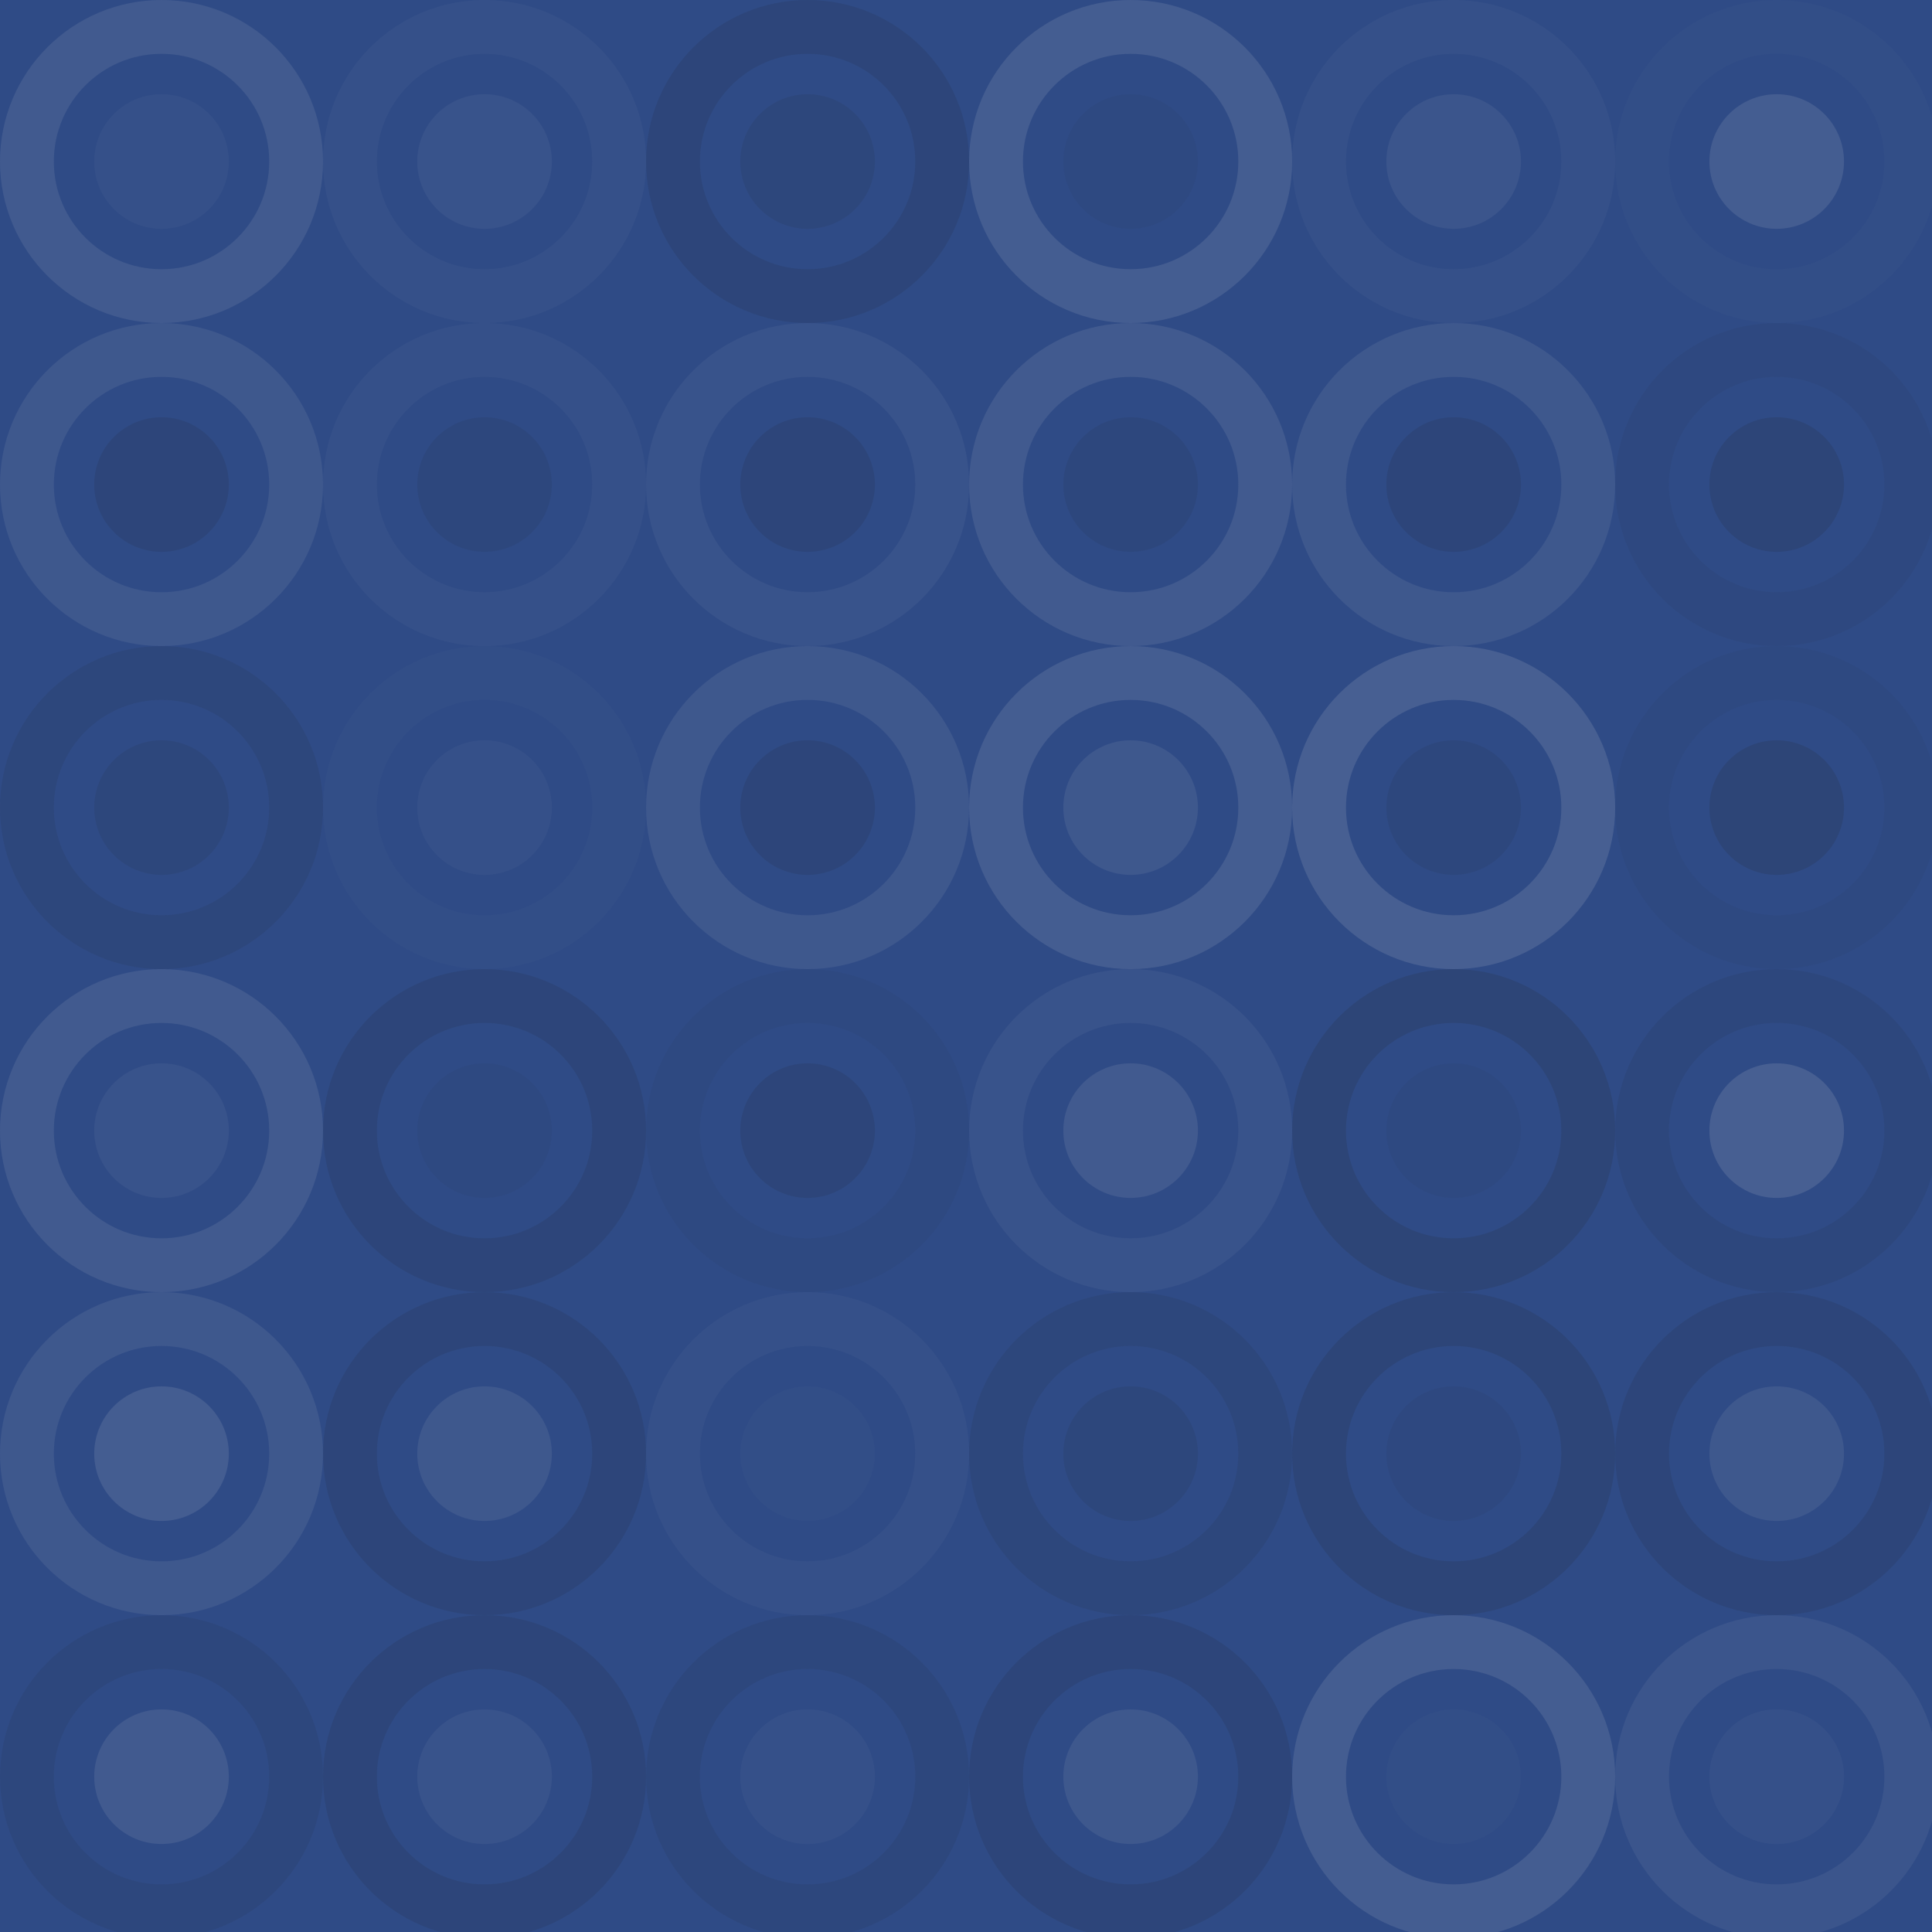 <svg xmlns='http://www.w3.org/2000/svg' width='311' height='311'><rect x='0' y='0' width='100%' height='100%' fill='rgb(47, 75, 134)'  /><circle cx='26' cy='26' r='21.667' fill='none' stroke='#ddd' style='opacity:0.107;stroke-width:8.667px;'  /><circle cx='26' cy='26' r='10.833' fill-opacity='0.037' fill='#ddd'  /><circle cx='78' cy='26' r='21.667' style='opacity:0.037;stroke-width:8.667px;' fill='none' stroke='#ddd'  /><circle cx='78' cy='26' r='10.833' fill-opacity='0.055' fill='#ddd'  /><circle cx='130' cy='26' r='21.667' fill='none' stroke='#222' style='opacity:0.115;stroke-width:8.667px;'  /><circle cx='130' cy='26' r='10.833' fill='#222' fill-opacity='0.098'  /><circle cx='182' cy='26' r='21.667' fill='none' stroke='#ddd' style='opacity:0.124;stroke-width:8.667px;'  /><circle cx='182' cy='26' r='10.833' fill='#222' fill-opacity='0.046'  /><circle cx='234' cy='26' r='21.667' style='opacity:0.037;stroke-width:8.667px;' fill='none' stroke='#ddd'  /><circle cx='234' cy='26' r='10.833' fill-opacity='0.072' fill='#ddd'  /><circle cx='286' cy='26' r='21.667' stroke='#ddd' style='opacity:0.02;stroke-width:8.667px;' fill='none'  /><circle cx='286' cy='26' r='10.833' fill='#ddd' fill-opacity='0.124'  /><circle cx='26' cy='78' r='21.667' fill='none' stroke='#ddd' style='opacity:0.089;stroke-width:8.667px;'  /><circle cx='26' cy='78' r='10.833' fill='#222' fill-opacity='0.115'  /><circle cx='78' cy='78' r='21.667' fill='none' stroke='#ddd' style='opacity:0.037;stroke-width:8.667px;'  /><circle cx='78' cy='78' r='10.833' fill='#222' fill-opacity='0.081'  /><circle cx='130' cy='78' r='21.667' fill='none' stroke='#ddd' style='opacity:0.055;stroke-width:8.667px;'  /><circle cx='130' cy='78' r='10.833' fill='#222' fill-opacity='0.115'  /><circle cx='182' cy='78' r='21.667' fill='none' stroke='#ddd' style='opacity:0.107;stroke-width:8.667px;'  /><circle cx='182' cy='78' r='10.833' fill='#222' fill-opacity='0.081'  /><circle cx='234' cy='78' r='21.667' fill='none' stroke='#ddd' style='opacity:0.089;stroke-width:8.667px;'  /><circle cx='234' cy='78' r='10.833' fill='#222' fill-opacity='0.115'  /><circle cx='286' cy='78' r='21.667' stroke='#222' style='opacity:0.063;stroke-width:8.667px;' fill='none'  /><circle cx='286' cy='78' r='10.833' fill='#222' fill-opacity='0.133'  /><circle cx='26' cy='130' r='21.667' stroke='#222' style='opacity:0.098;stroke-width:8.667px;' fill='none'  /><circle cx='26' cy='130' r='10.833' fill='#222' fill-opacity='0.098'  /><circle cx='78' cy='130' r='21.667' fill='none' stroke='#ddd' style='opacity:0.02;stroke-width:8.667px;'  /><circle cx='78' cy='130' r='10.833' fill='#ddd' fill-opacity='0.037'  /><circle cx='130' cy='130' r='21.667' fill='none' stroke='#ddd' style='opacity:0.089;stroke-width:8.667px;'  /><circle cx='130' cy='130' r='10.833' fill='#222' fill-opacity='0.115'  /><circle cx='182' cy='130' r='21.667' stroke='#ddd' style='opacity:0.124;stroke-width:8.667px;' fill='none'  /><circle cx='182' cy='130' r='10.833' fill='#ddd' fill-opacity='0.089'  /><circle cx='234' cy='130' r='21.667' style='opacity:0.141;stroke-width:8.667px;' fill='none' stroke='#ddd'  /><circle cx='234' cy='130' r='10.833' fill='#222' fill-opacity='0.081'  /><circle cx='286' cy='130' r='21.667' fill='none' stroke='#222' style='opacity:0.046;stroke-width:8.667px;'  /><circle cx='286' cy='130' r='10.833' fill-opacity='0.15' fill='#222'  /><circle cx='26' cy='182' r='21.667' fill='none' stroke='#ddd' style='opacity:0.107;stroke-width:8.667px;'  /><circle cx='26' cy='182' r='10.833' fill='#ddd' fill-opacity='0.055'  /><circle cx='78' cy='182' r='21.667' style='opacity:0.115;stroke-width:8.667px;' fill='none' stroke='#222'  /><circle cx='78' cy='182' r='10.833' fill='#222' fill-opacity='0.046'  /><circle cx='130' cy='182' r='21.667' style='opacity:0.046;stroke-width:8.667px;' fill='none' stroke='#222'  /><circle cx='130' cy='182' r='10.833' fill='#222' fill-opacity='0.115'  /><circle cx='182' cy='182' r='21.667' fill='none' stroke='#ddd' style='opacity:0.055;stroke-width:8.667px;'  /><circle cx='182' cy='182' r='10.833' fill='#ddd' fill-opacity='0.107'  /><circle cx='234' cy='182' r='21.667' fill='none' stroke='#222' style='opacity:0.15;stroke-width:8.667px;'  /><circle cx='234' cy='182' r='10.833' fill='#222' fill-opacity='0.046'  /><circle cx='286' cy='182' r='21.667' fill='none' stroke='#222' style='opacity:0.081;stroke-width:8.667px;'  /><circle cx='286' cy='182' r='10.833' fill='#ddd' fill-opacity='0.141'  /><circle cx='26' cy='234' r='21.667' fill='none' stroke='#ddd' style='opacity:0.089;stroke-width:8.667px;'  /><circle cx='26' cy='234' r='10.833' fill='#ddd' fill-opacity='0.124'  /><circle cx='78' cy='234' r='21.667' style='opacity:0.115;stroke-width:8.667px;' fill='none' stroke='#222'  /><circle cx='78' cy='234' r='10.833' fill='#ddd' fill-opacity='0.089'  /><circle cx='130' cy='234' r='21.667' stroke='#ddd' style='opacity:0.037;stroke-width:8.667px;' fill='none'  /><circle cx='130' cy='234' r='10.833' fill='#ddd' fill-opacity='0.02'  /><circle cx='182' cy='234' r='21.667' fill='none' stroke='#222' style='opacity:0.098;stroke-width:8.667px;'  /><circle cx='182' cy='234' r='10.833' fill='#222' fill-opacity='0.098'  /><circle cx='234' cy='234' r='21.667' fill='none' stroke='#222' style='opacity:0.133;stroke-width:8.667px;'  /><circle cx='234' cy='234' r='10.833' fill='#222' fill-opacity='0.063'  /><circle cx='286' cy='234' r='21.667' fill='none' stroke='#222' style='opacity:0.115;stroke-width:8.667px;'  /><circle cx='286' cy='234' r='10.833' fill='#ddd' fill-opacity='0.089'  /><circle cx='26' cy='286' r='21.667' fill='none' stroke='#222' style='opacity:0.081;stroke-width:8.667px;'  /><circle cx='26' cy='286' r='10.833' fill='#ddd' fill-opacity='0.107'  /><circle cx='78' cy='286' r='21.667' fill='none' stroke='#222' style='opacity:0.115;stroke-width:8.667px;'  /><circle cx='78' cy='286' r='10.833' fill='#ddd' fill-opacity='0.055'  /><circle cx='130' cy='286' r='21.667' fill='none' stroke='#222' style='opacity:0.081;stroke-width:8.667px;'  /><circle cx='130' cy='286' r='10.833' fill='#ddd' fill-opacity='0.037'  /><circle cx='182' cy='286' r='21.667' fill='none' stroke='#222' style='opacity:0.115;stroke-width:8.667px;'  /><circle cx='182' cy='286' r='10.833' fill='#ddd' fill-opacity='0.089'  /><circle cx='234' cy='286' r='21.667' style='opacity:0.124;stroke-width:8.667px;' fill='none' stroke='#ddd'  /><circle cx='234' cy='286' r='10.833' fill='#ddd' fill-opacity='0.02'  /><circle cx='286' cy='286' r='21.667' fill='none' stroke='#ddd' style='opacity:0.072;stroke-width:8.667px;'  /><circle cx='286' cy='286' r='10.833' fill='#ddd' fill-opacity='0.037'  /></svg>
